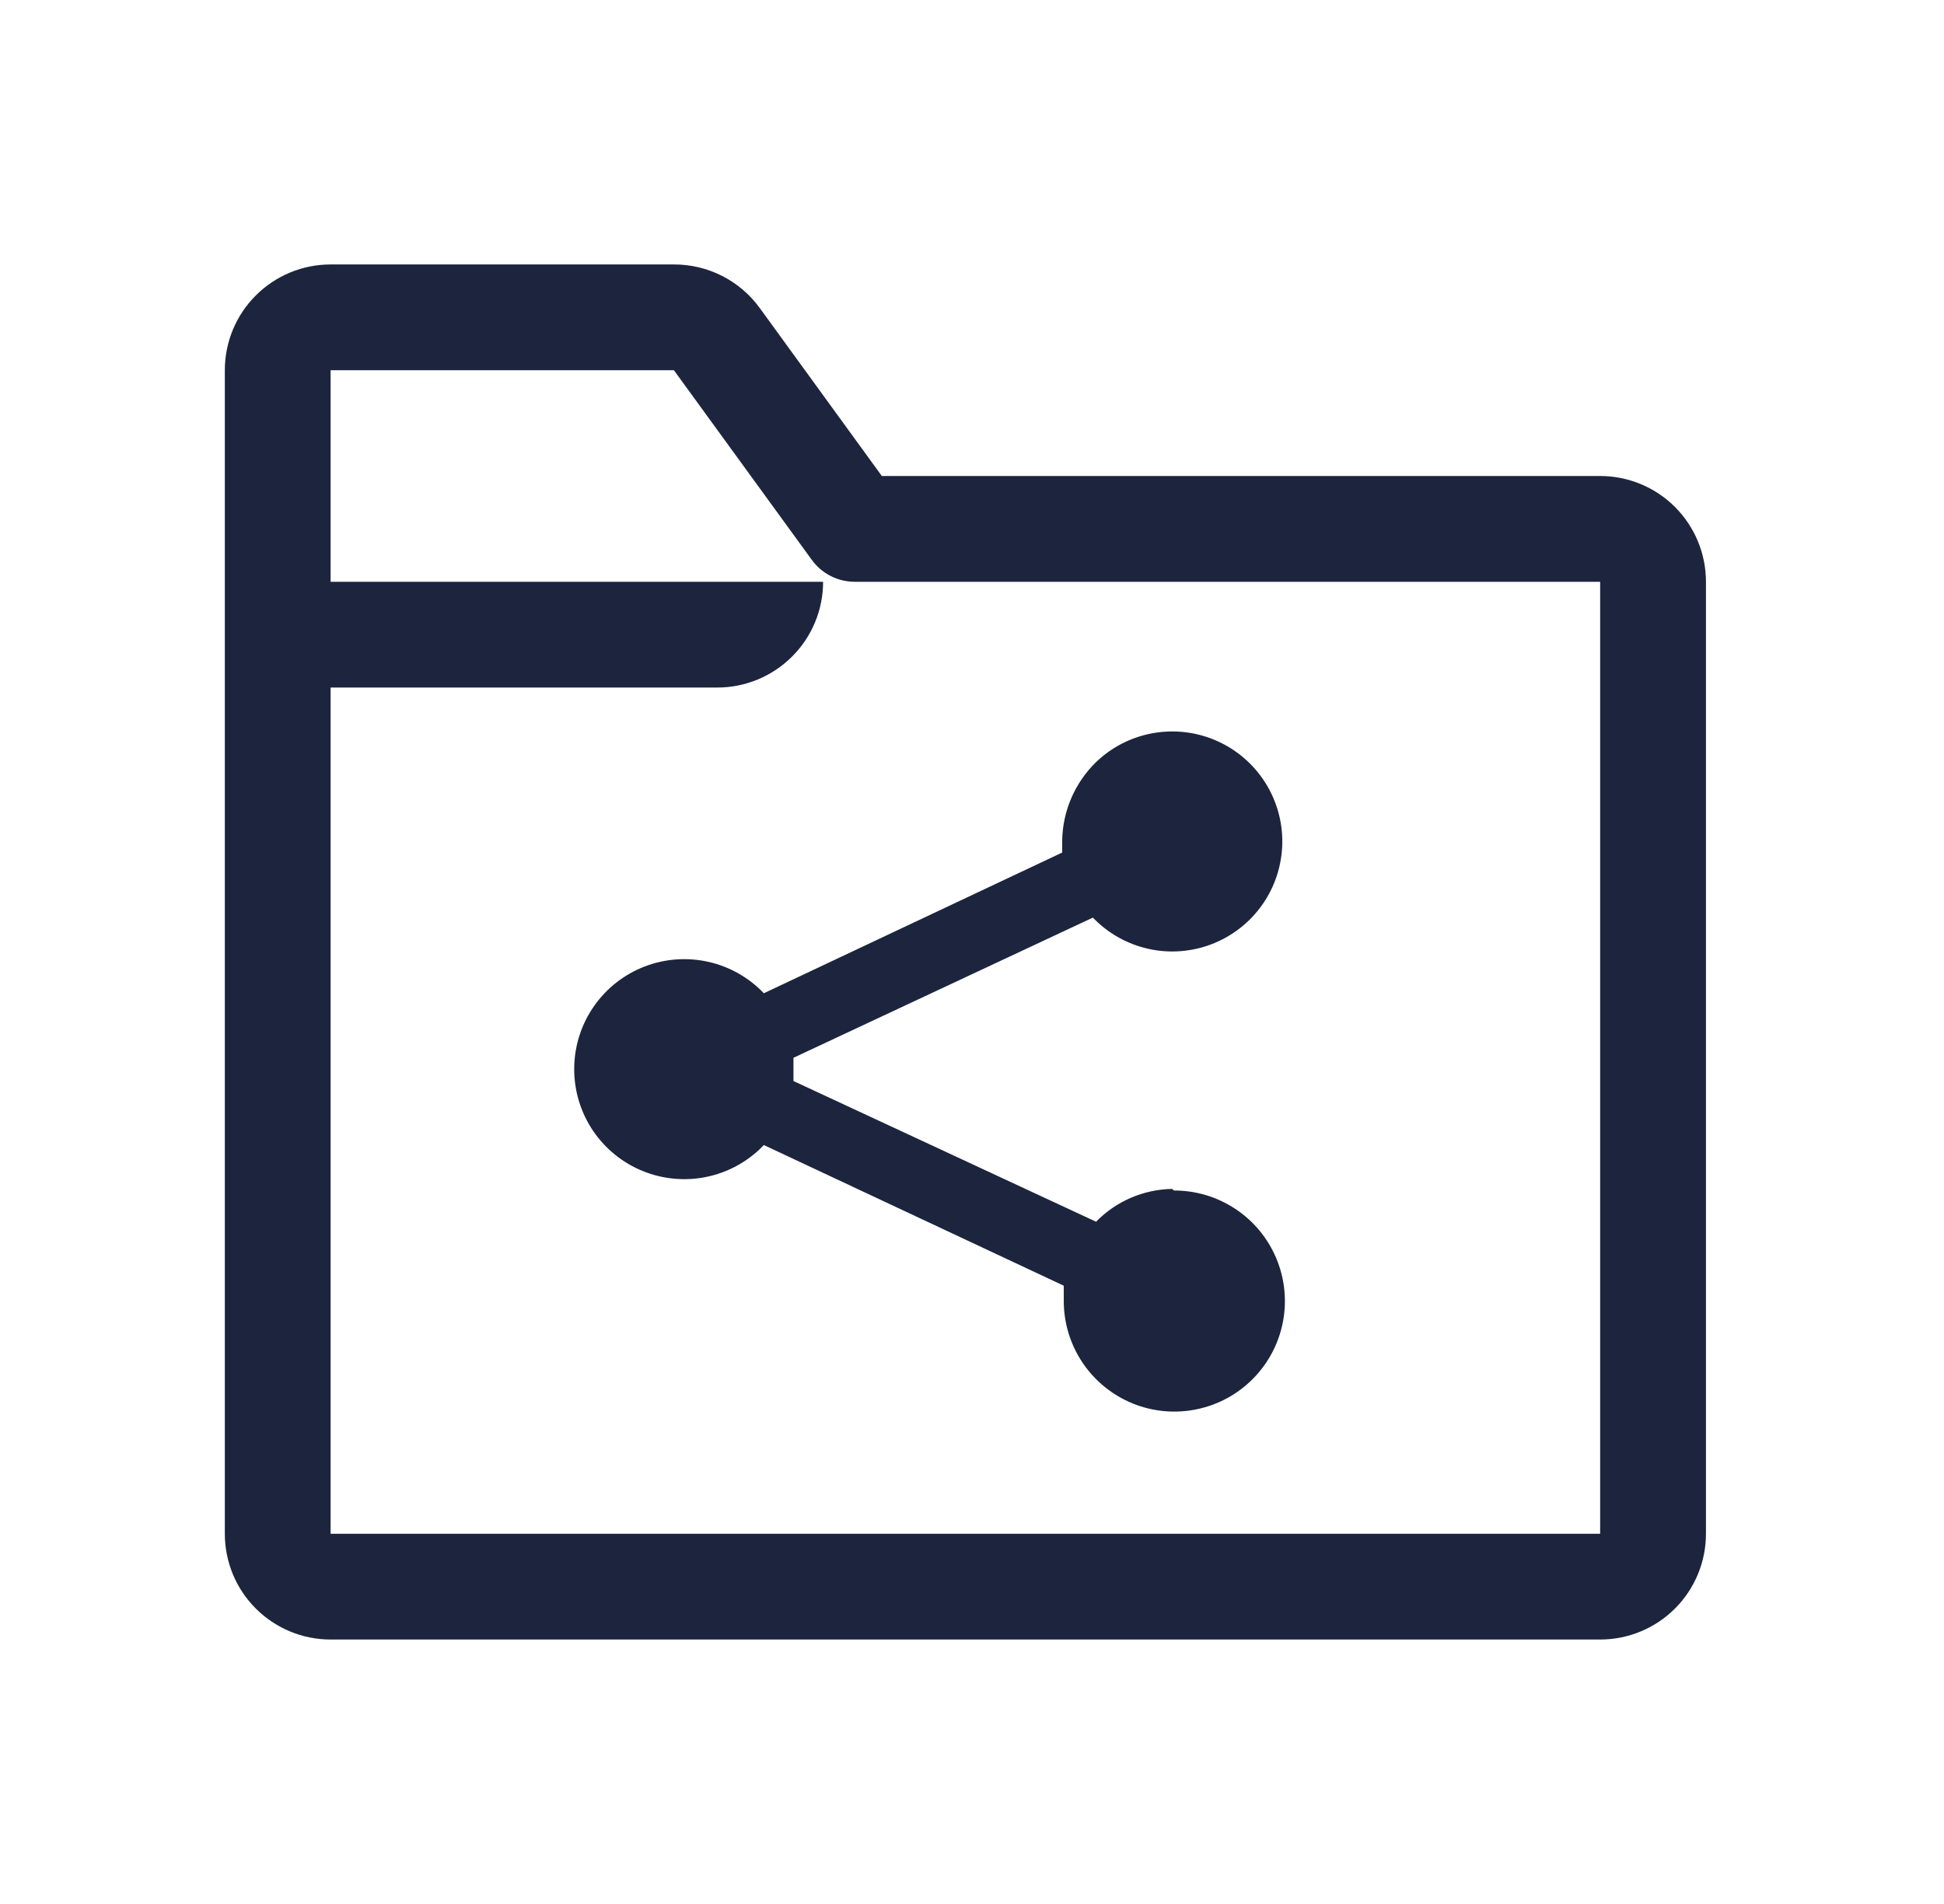 <svg width="49" height="48" viewBox="0 0 49 48" fill="none" xmlns="http://www.w3.org/2000/svg">
<path d="M40.333 12H22.227L19.146 7.76C18.898 7.42 18.573 7.144 18.198 6.954C17.822 6.764 17.407 6.666 16.986 6.667H8.333C7.626 6.667 6.948 6.948 6.448 7.448C5.947 7.948 5.667 8.626 5.667 9.333V38.667C5.667 39.374 5.947 40.052 6.448 40.552C6.948 41.052 7.626 41.333 8.333 41.333H40.333C41.04 41.333 41.719 41.052 42.219 40.552C42.719 40.052 43 39.374 43 38.667V14.667C43 13.96 42.719 13.281 42.219 12.781C41.719 12.281 41.04 12 40.333 12ZM40.333 38.667H8.333V17.333H18.08C18.787 17.333 19.465 17.052 19.965 16.552C20.466 16.052 20.747 15.374 20.747 14.667H8.333V9.333H16.986L20.466 14.12C20.591 14.29 20.753 14.428 20.941 14.523C21.129 14.618 21.336 14.667 21.547 14.667H40.333V38.667Z" fill="#1C253D"/>
<path d="M29.547 29.973C28.823 29.985 28.133 30.282 27.627 30.8L20 27.253V26.667L27.547 23.133C27.926 23.529 28.415 23.803 28.951 23.922C29.486 24.04 30.045 23.996 30.556 23.797C31.067 23.597 31.508 23.251 31.822 22.801C32.136 22.351 32.309 21.818 32.321 21.27C32.332 20.721 32.18 20.182 31.885 19.72C31.589 19.258 31.163 18.893 30.661 18.673C30.158 18.453 29.602 18.387 29.062 18.483C28.522 18.579 28.022 18.833 27.627 19.213C27.093 19.733 26.787 20.442 26.773 21.187V21.493L19.253 25.04C18.875 24.643 18.388 24.368 17.854 24.248C17.32 24.128 16.762 24.169 16.25 24.365C15.739 24.562 15.297 24.905 14.981 25.353C14.665 25.8 14.489 26.331 14.474 26.878C14.459 27.426 14.607 27.966 14.898 28.43C15.189 28.893 15.612 29.26 16.111 29.484C16.611 29.708 17.166 29.779 17.706 29.689C18.247 29.598 18.748 29.349 19.147 28.973L19.253 28.867L26.813 32.413V32.813C26.816 33.364 26.982 33.902 27.29 34.359C27.599 34.816 28.036 35.171 28.546 35.38C29.056 35.588 29.617 35.641 30.157 35.53C30.697 35.42 31.192 35.153 31.58 34.761C31.968 34.369 32.231 33.872 32.336 33.331C32.441 32.789 32.383 32.229 32.169 31.721C31.956 31.213 31.597 30.78 31.137 30.476C30.677 30.172 30.138 30.011 29.587 30.013L29.547 29.973Z" fill="#1C253D"/>
</svg>
